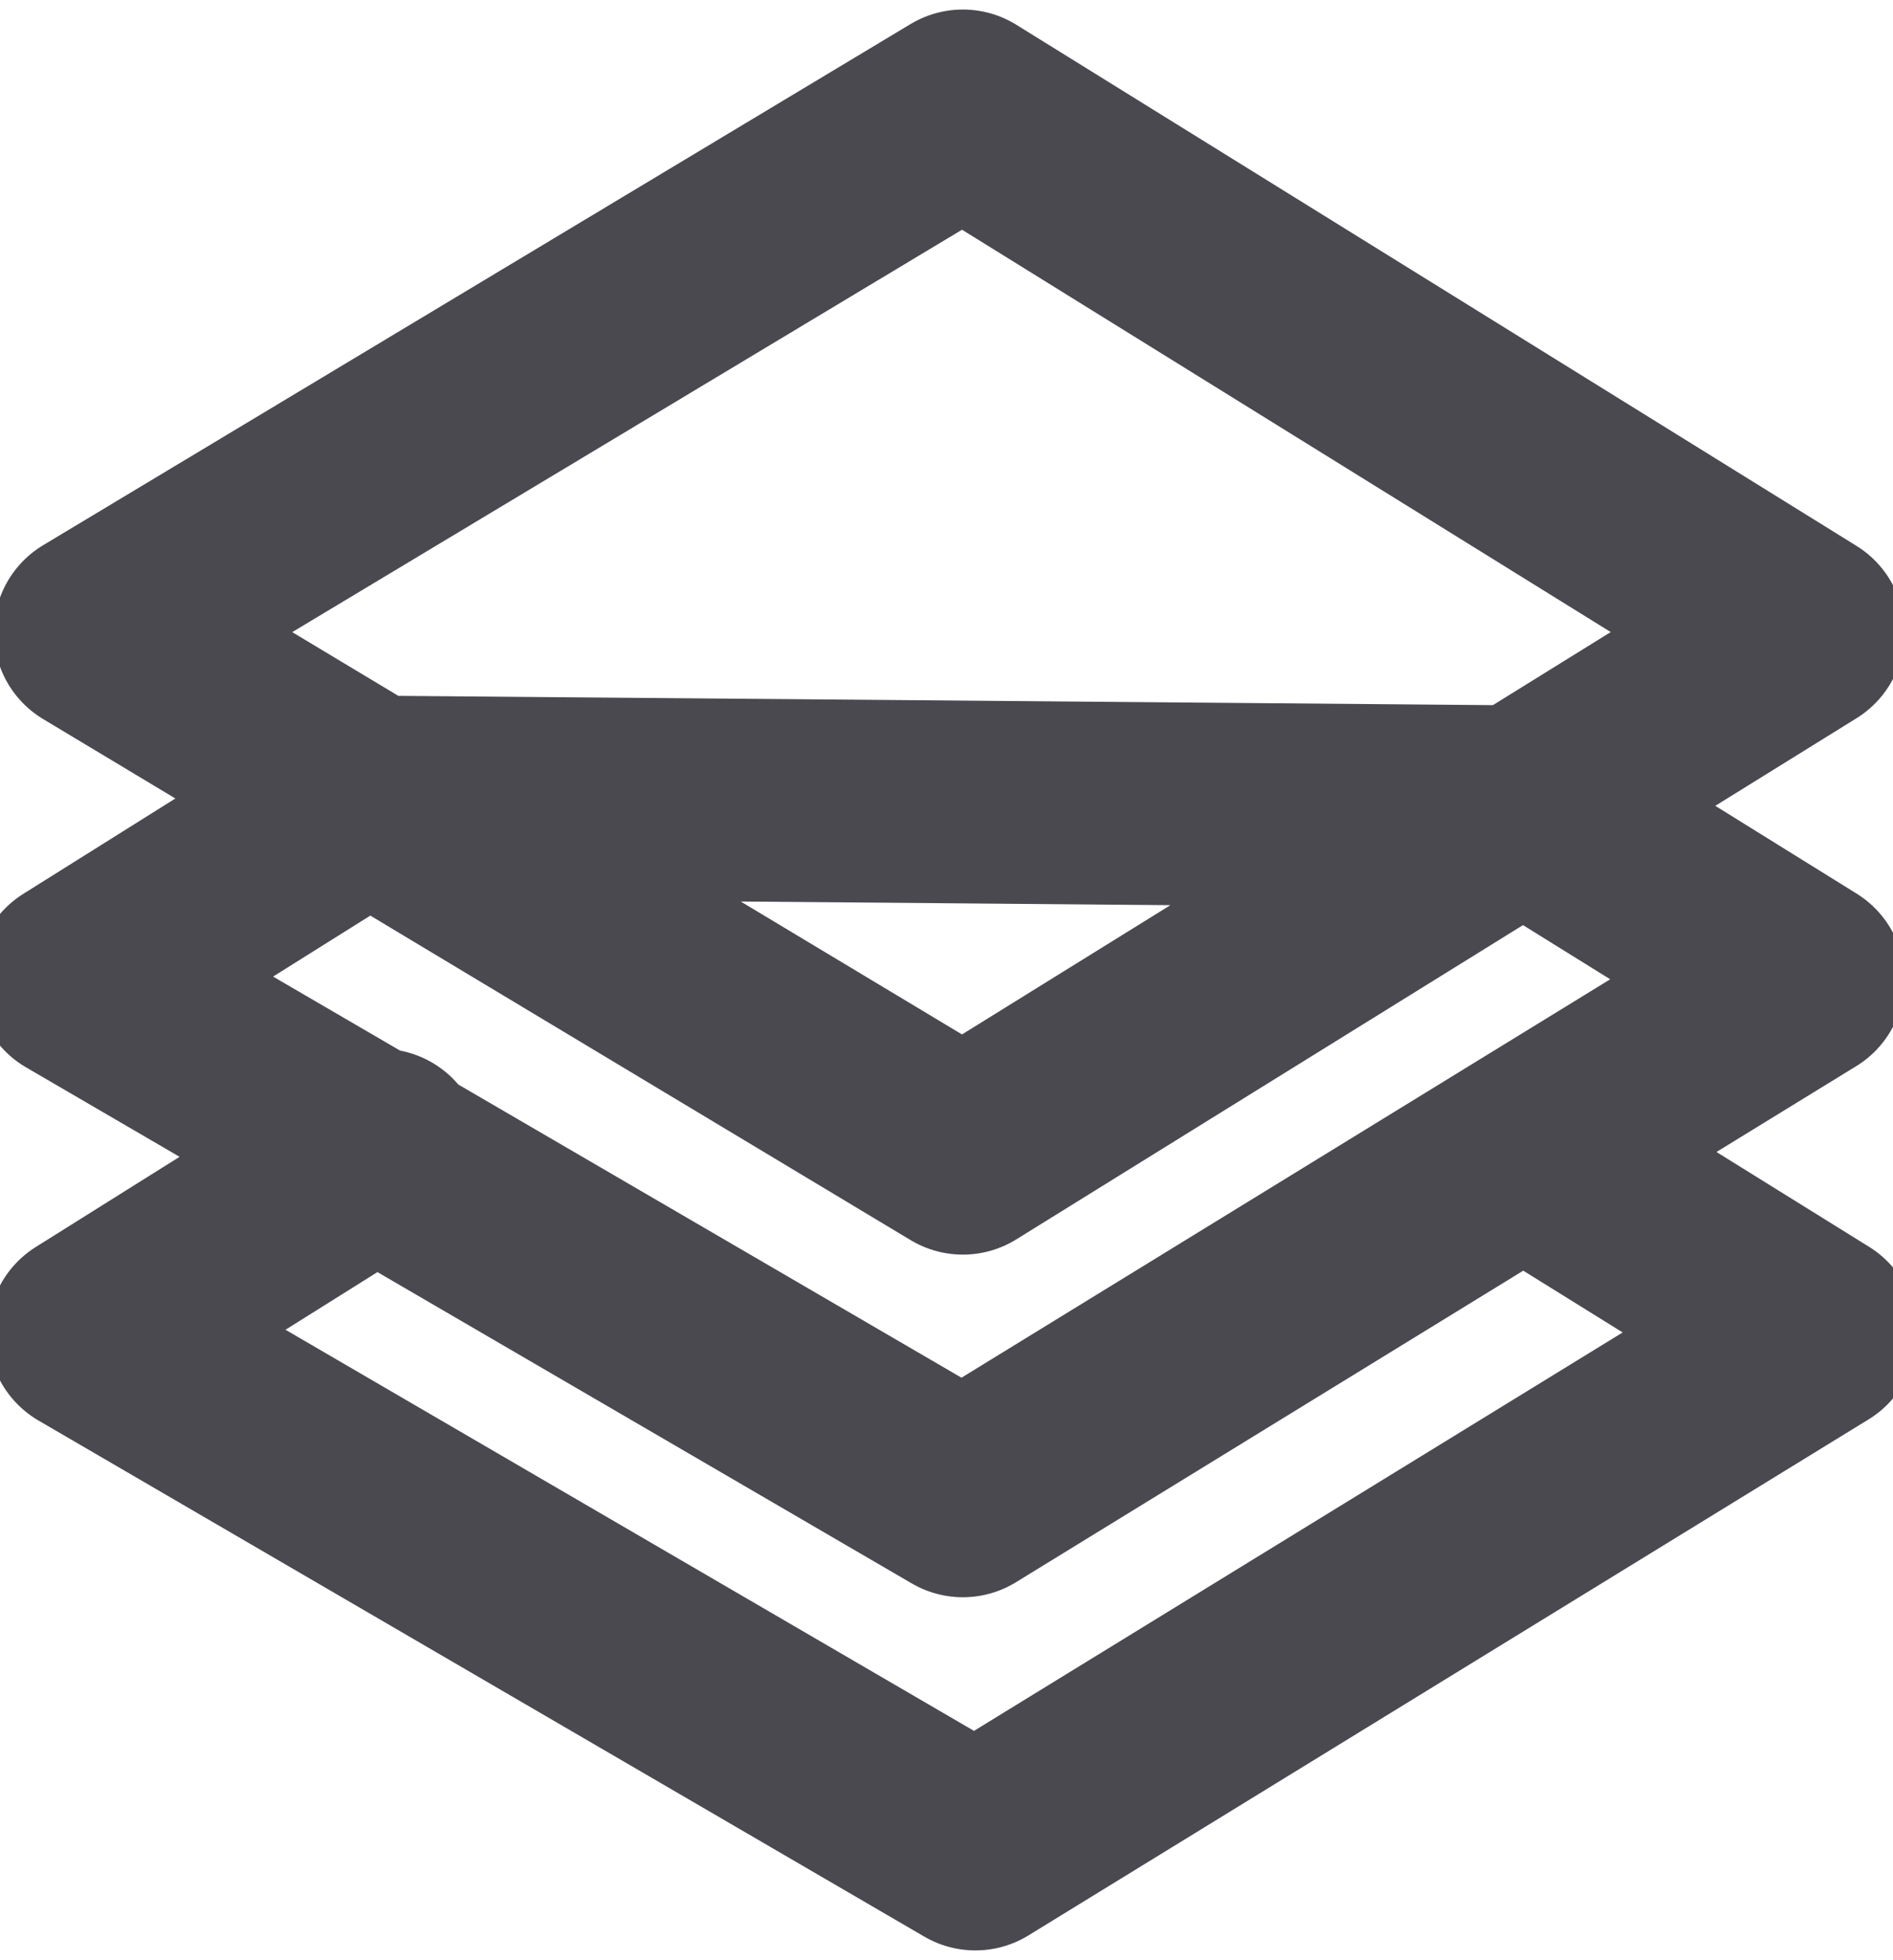 <svg width="28" height="29" viewBox="0 0 28 29" fill="none" xmlns="http://www.w3.org/2000/svg">
<path d="M5.636 17.016L1.325 19.72L14.427 27.355L26.855 19.72L22.736 17.16M26.67 9.351L14.242 1.641L1.41 9.352L14.242 17.061L26.67 9.351ZM5.452 11.791L1.141 14.495L14.242 22.13L26.671 14.495L22.552 11.936L14.002 11.863L5.452 11.791Z" stroke="#4A4950" stroke-width="3" stroke-linecap="round" stroke-linejoin="round"/>
</svg>
